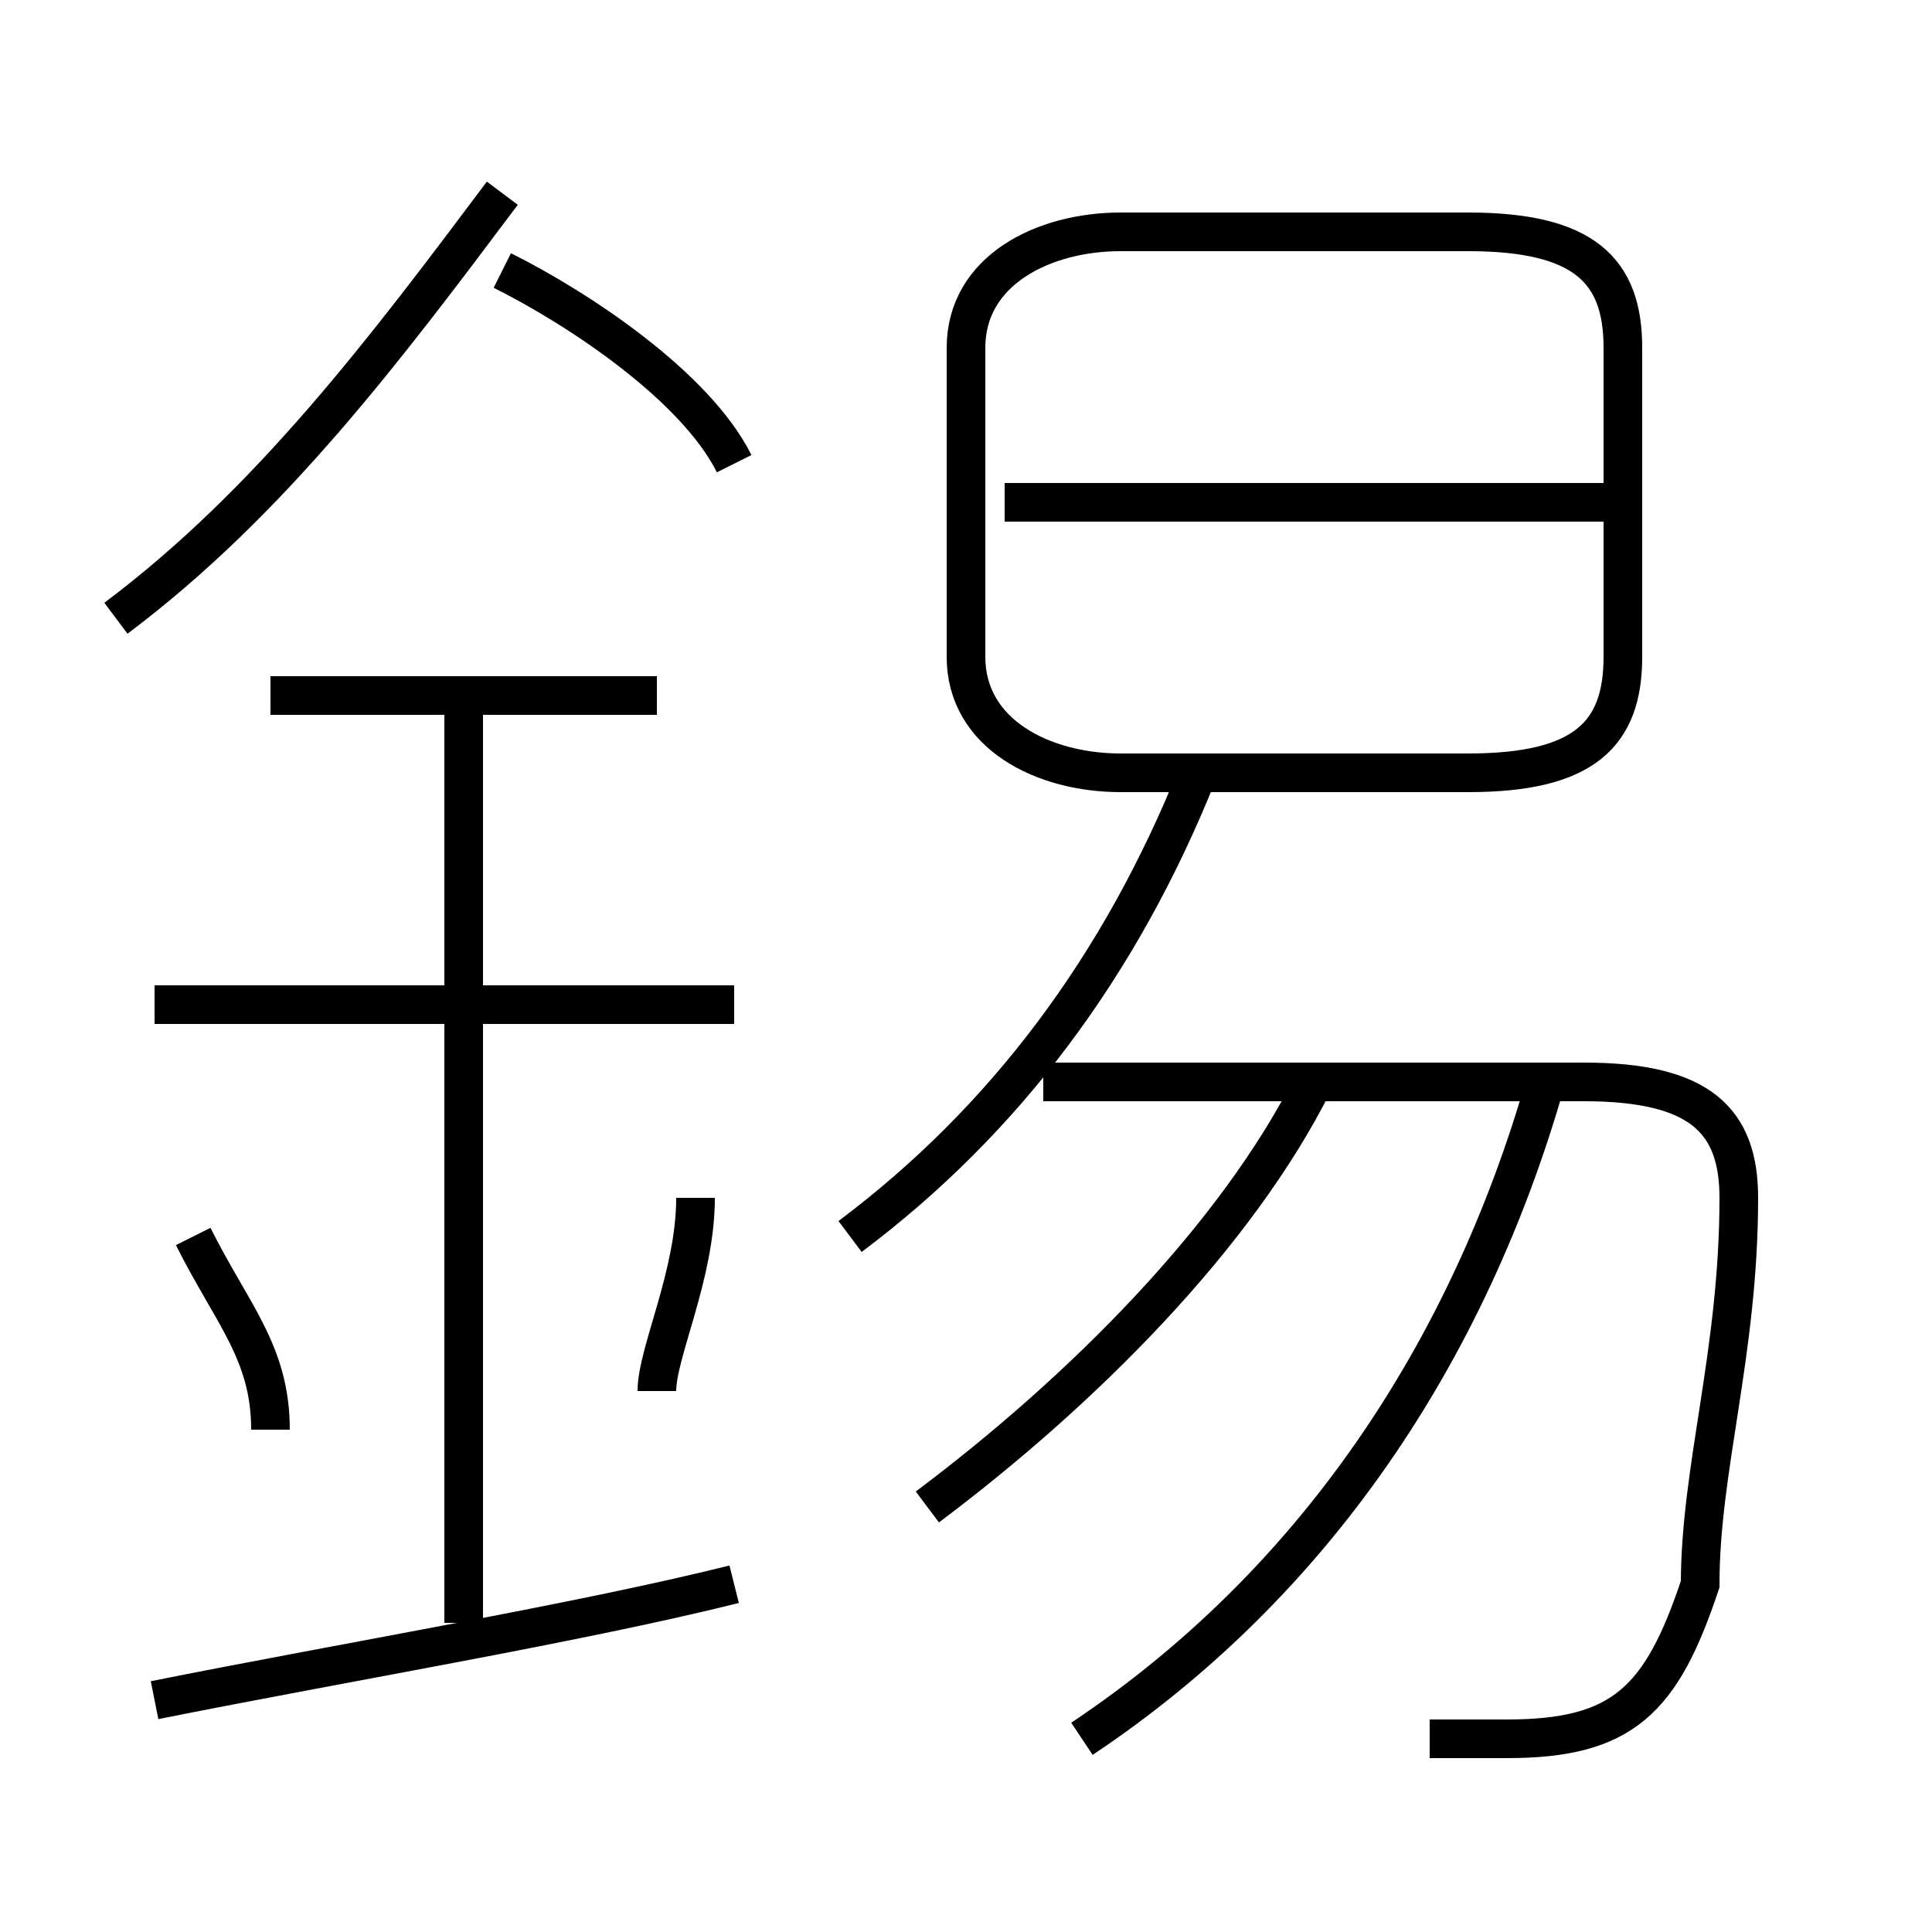 <?xml version='1.0' encoding='utf8'?>
<svg viewBox="0.0 -6.0 50.0 50.0" version="1.1" xmlns="http://www.w3.org/2000/svg">
<rect x="0.0" y="-6.0" width="50.0" height="50.0" fill="#808080" stroke="none"/>
<rect x="-1000" y="-1000" width="2000" height="2000" stroke="white" fill="white"/>
<g style="fill:white;stroke:#000000;  stroke-width:1">
<path d="M 37 1 C 38 1 38 1 39 1 C 42 1 43 0 44 -3 C 44 -6 45 -9 45 -13 C 45 -15 44 -16 41 -16 L 27 -16 M 4 0 C 9 -1 15 -2 19 -3 M 7 -7 C 7 -9 6 -10 5 -12 M 12 -2 L 12 -26 M 17 -8 C 17 -9 18 -11 18 -13 M 19 -18 L 4 -18 M 24 -5 C 28 -8 32 -12 34 -16 M 17 -26 L 7 -26 M 28 1 C 34 -3 38 -9 40 -16 M 3 -28 C 7 -31 10 -35 13 -39 M 22 -12 C 26 -15 29 -19 31 -24 M 19 -32 C 18 -34 15 -36 13 -37 M 29 -24 L 38 -24 C 41 -24 42 -25 42 -27 L 42 -35 C 42 -37 41 -38 38 -38 L 29 -38 C 27 -38 25 -37 25 -35 L 25 -27 C 25 -25 27 -24 29 -24 Z M 42 -31 L 26 -31" transform="translate(0.0 38.0)" />
</g>
</svg>